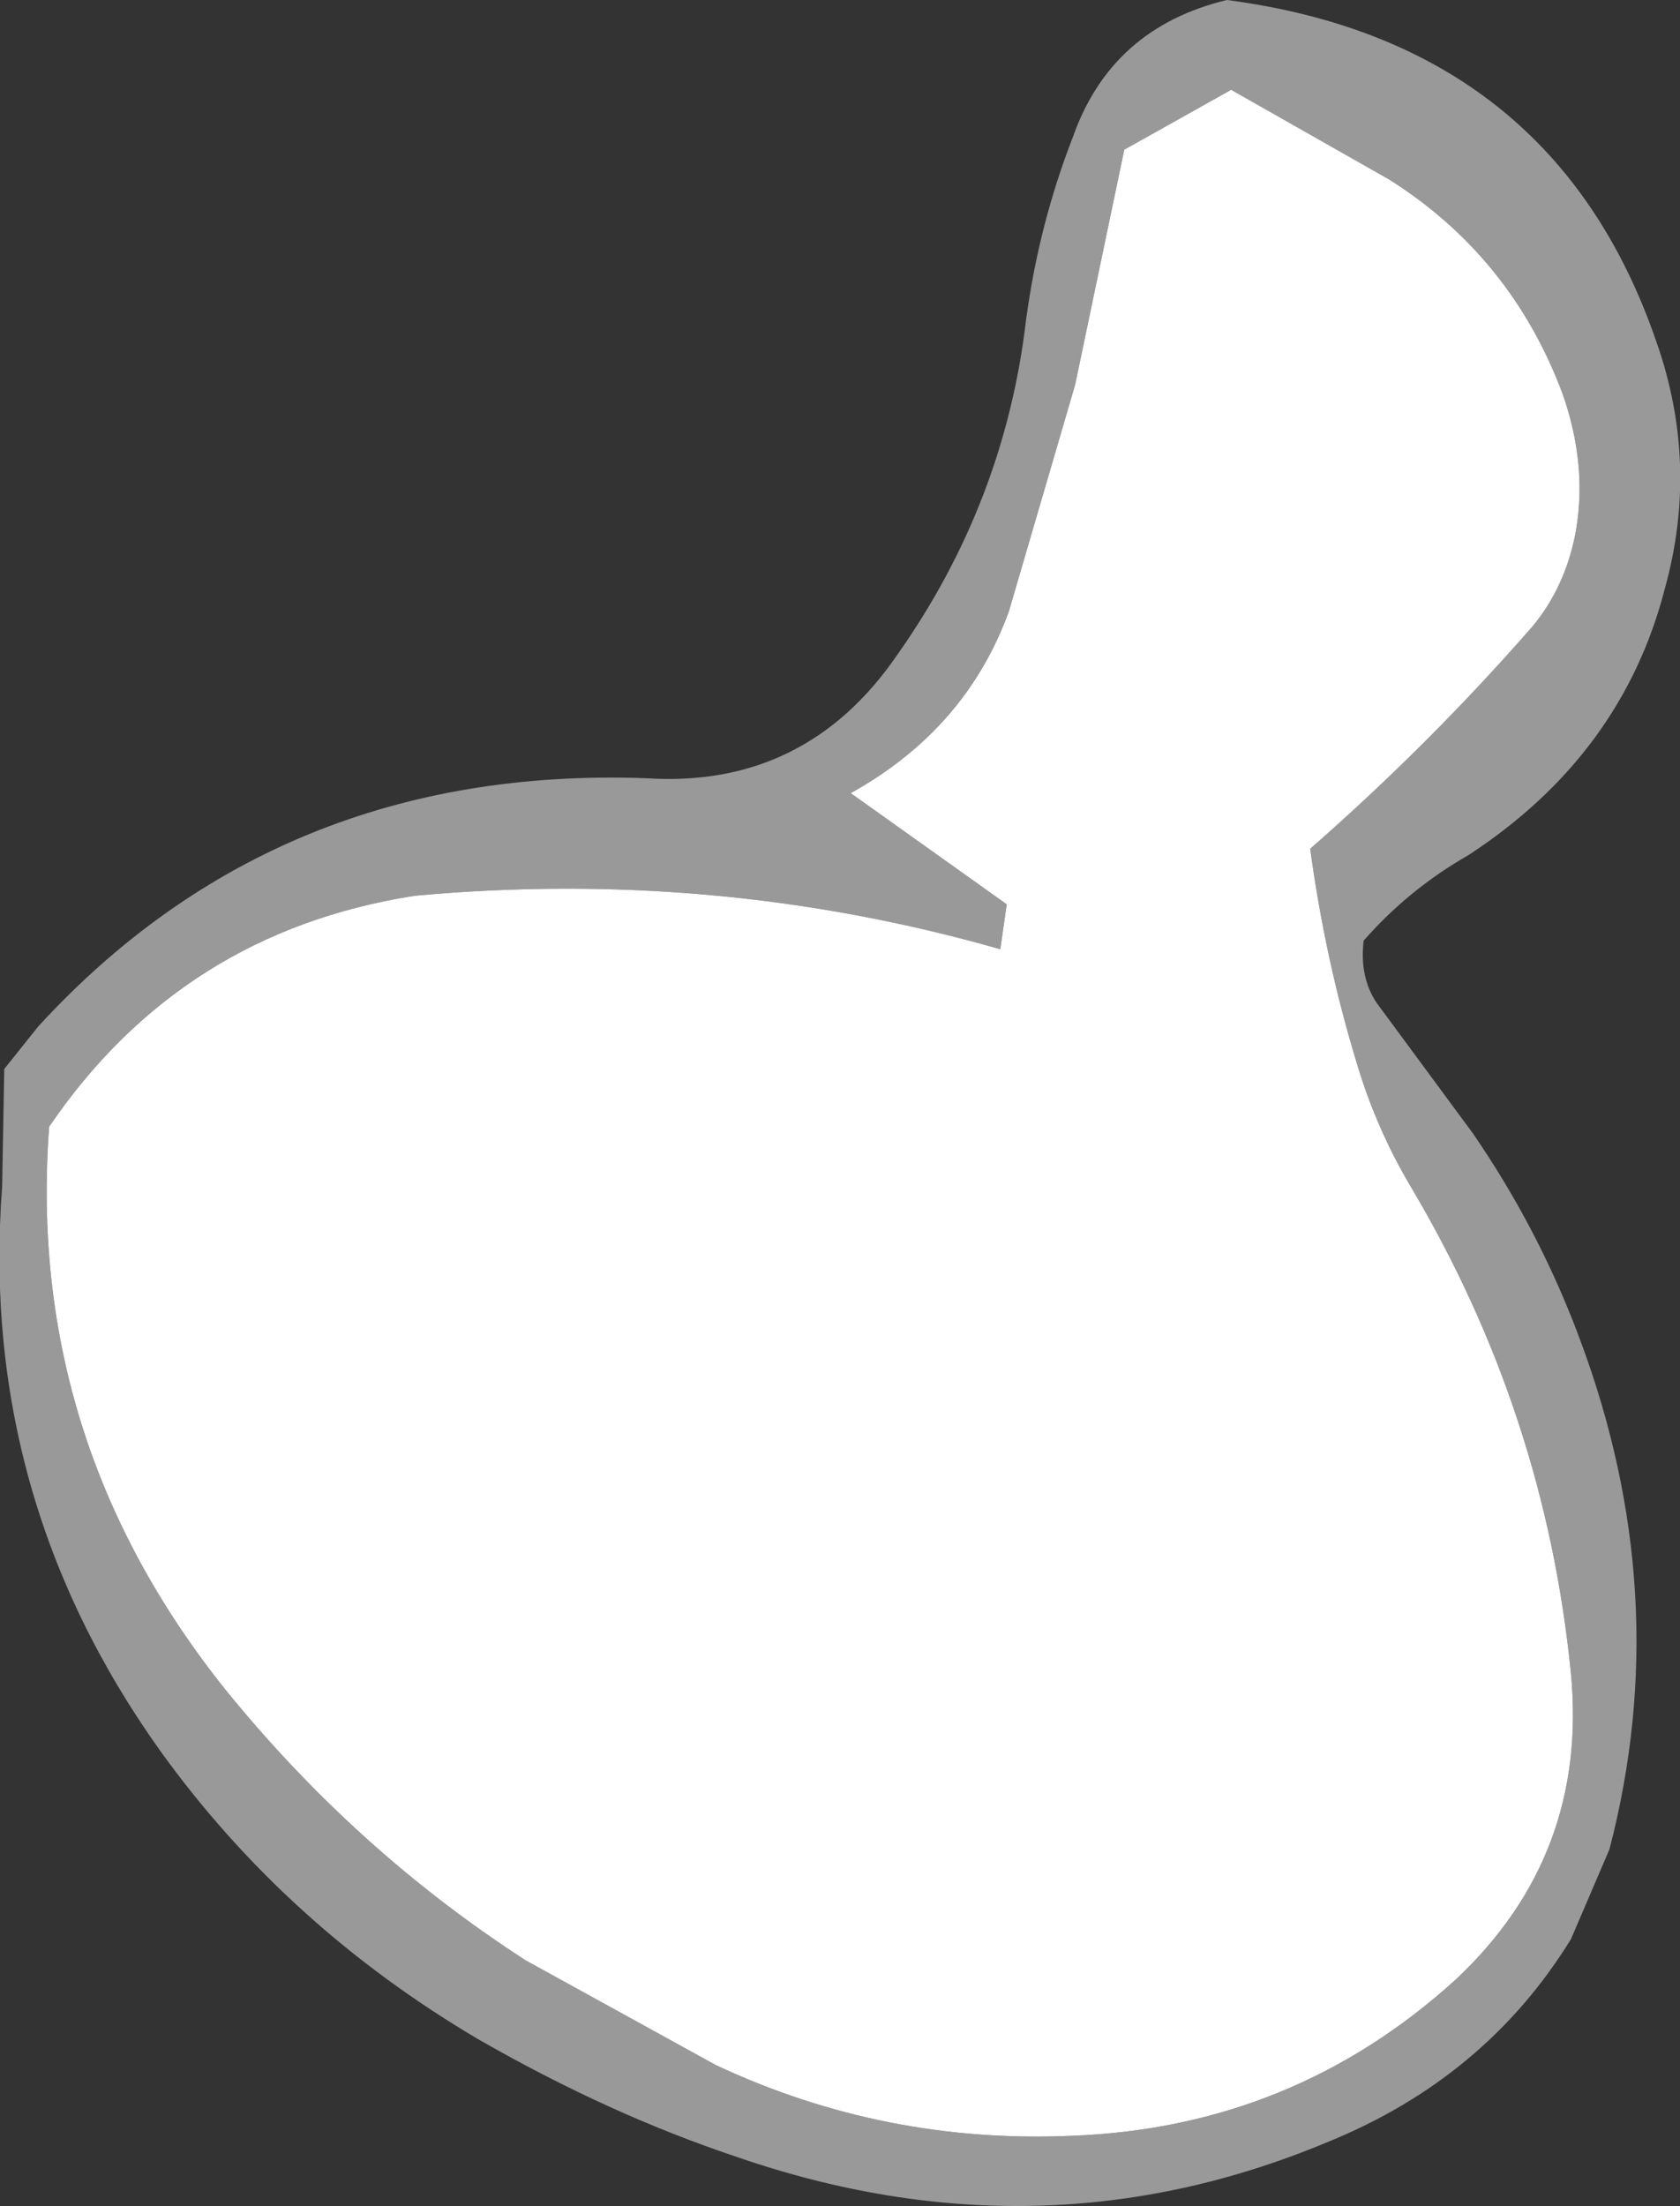 <?xml version="1.0" encoding="UTF-8" standalone="no"?>
<svg xmlns:xlink="http://www.w3.org/1999/xlink" height="51.6px" width="39.3px" xmlns="http://www.w3.org/2000/svg">
  <rect width="100%" height="100%" fill="#333333" stroke="none"/>
  <g transform="matrix(1.0, 0.0, 0.0, 1.0, 19.65, 25.8)">
    <path d="M16.9 -16.6 Q15.7 -19.8 12.85 -21.6 L9.15 -23.7 6.65 -22.3 5.5 -16.8 3.95 -11.5 Q2.95 -8.75 0.25 -7.25 L3.9 -4.65 3.75 -3.6 Q-2.9 -5.5 -9.95 -4.85 -15.4 -4.0 -18.5 0.55 -19.05 7.9 -14.35 13.75 -11.3 17.5 -7.35 20.05 L-2.9 22.5 Q1.05 24.35 5.45 24.15 10.6 23.95 14.4 20.5 17.5 17.6 17.1 13.35 16.5 7.25 13.35 1.95 12.55 0.6 12.1 -0.9 11.35 -3.35 11.0 -5.95 13.8 -8.4 16.2 -11.15 16.95 -12.05 17.2 -13.3 17.5 -14.9 16.9 -16.6 M4.35 -18.3 Q4.65 -20.55 5.45 -22.6 6.35 -25.15 9.05 -25.8 16.7 -24.8 19.1 -17.8 20.1 -14.95 19.3 -12.05 18.3 -8.15 14.7 -5.8 13.3 -5.0 12.25 -3.8 12.15 -2.95 12.55 -2.35 L14.8 0.7 Q16.35 2.95 17.3 5.5 19.55 11.5 18.0 17.45 L17.1 19.55 Q15.1 22.8 11.4 24.3 4.7 27.1 -2.4 24.65 -5.4 23.65 -8.45 21.9 -12.95 19.25 -15.9 15.15 -20.15 9.2 -19.6 1.95 L-19.55 -0.8 -18.75 -1.8 Q-13.15 -7.9 -4.55 -7.6 -0.8 -7.35 1.35 -10.5 3.85 -14.05 4.35 -18.3" fill="#999999" fill-rule="evenodd" stroke="none"/>
    <path d="M16.9 -16.6 Q17.5 -14.9 17.2 -13.3 16.95 -12.05 16.2 -11.15 13.8 -8.4 11.0 -5.95 11.35 -3.35 12.1 -0.9 12.55 0.6 13.35 1.95 16.5 7.25 17.1 13.35 17.5 17.6 14.4 20.5 10.6 23.95 5.45 24.15 1.05 24.35 -2.9 22.5 L-7.35 20.05 Q-11.3 17.5 -14.35 13.75 -19.05 7.9 -18.5 0.55 -15.4 -4.0 -9.95 -4.85 -2.9 -5.5 3.75 -3.6 L3.9 -4.65 0.25 -7.25 Q2.95 -8.75 3.95 -11.5 L5.5 -16.8 6.65 -22.3 9.15 -23.7 12.85 -21.6 Q15.7 -19.8 16.9 -16.6" fill="#ffffff" fill-rule="evenodd" stroke="none"/>
  </g>
</svg>
